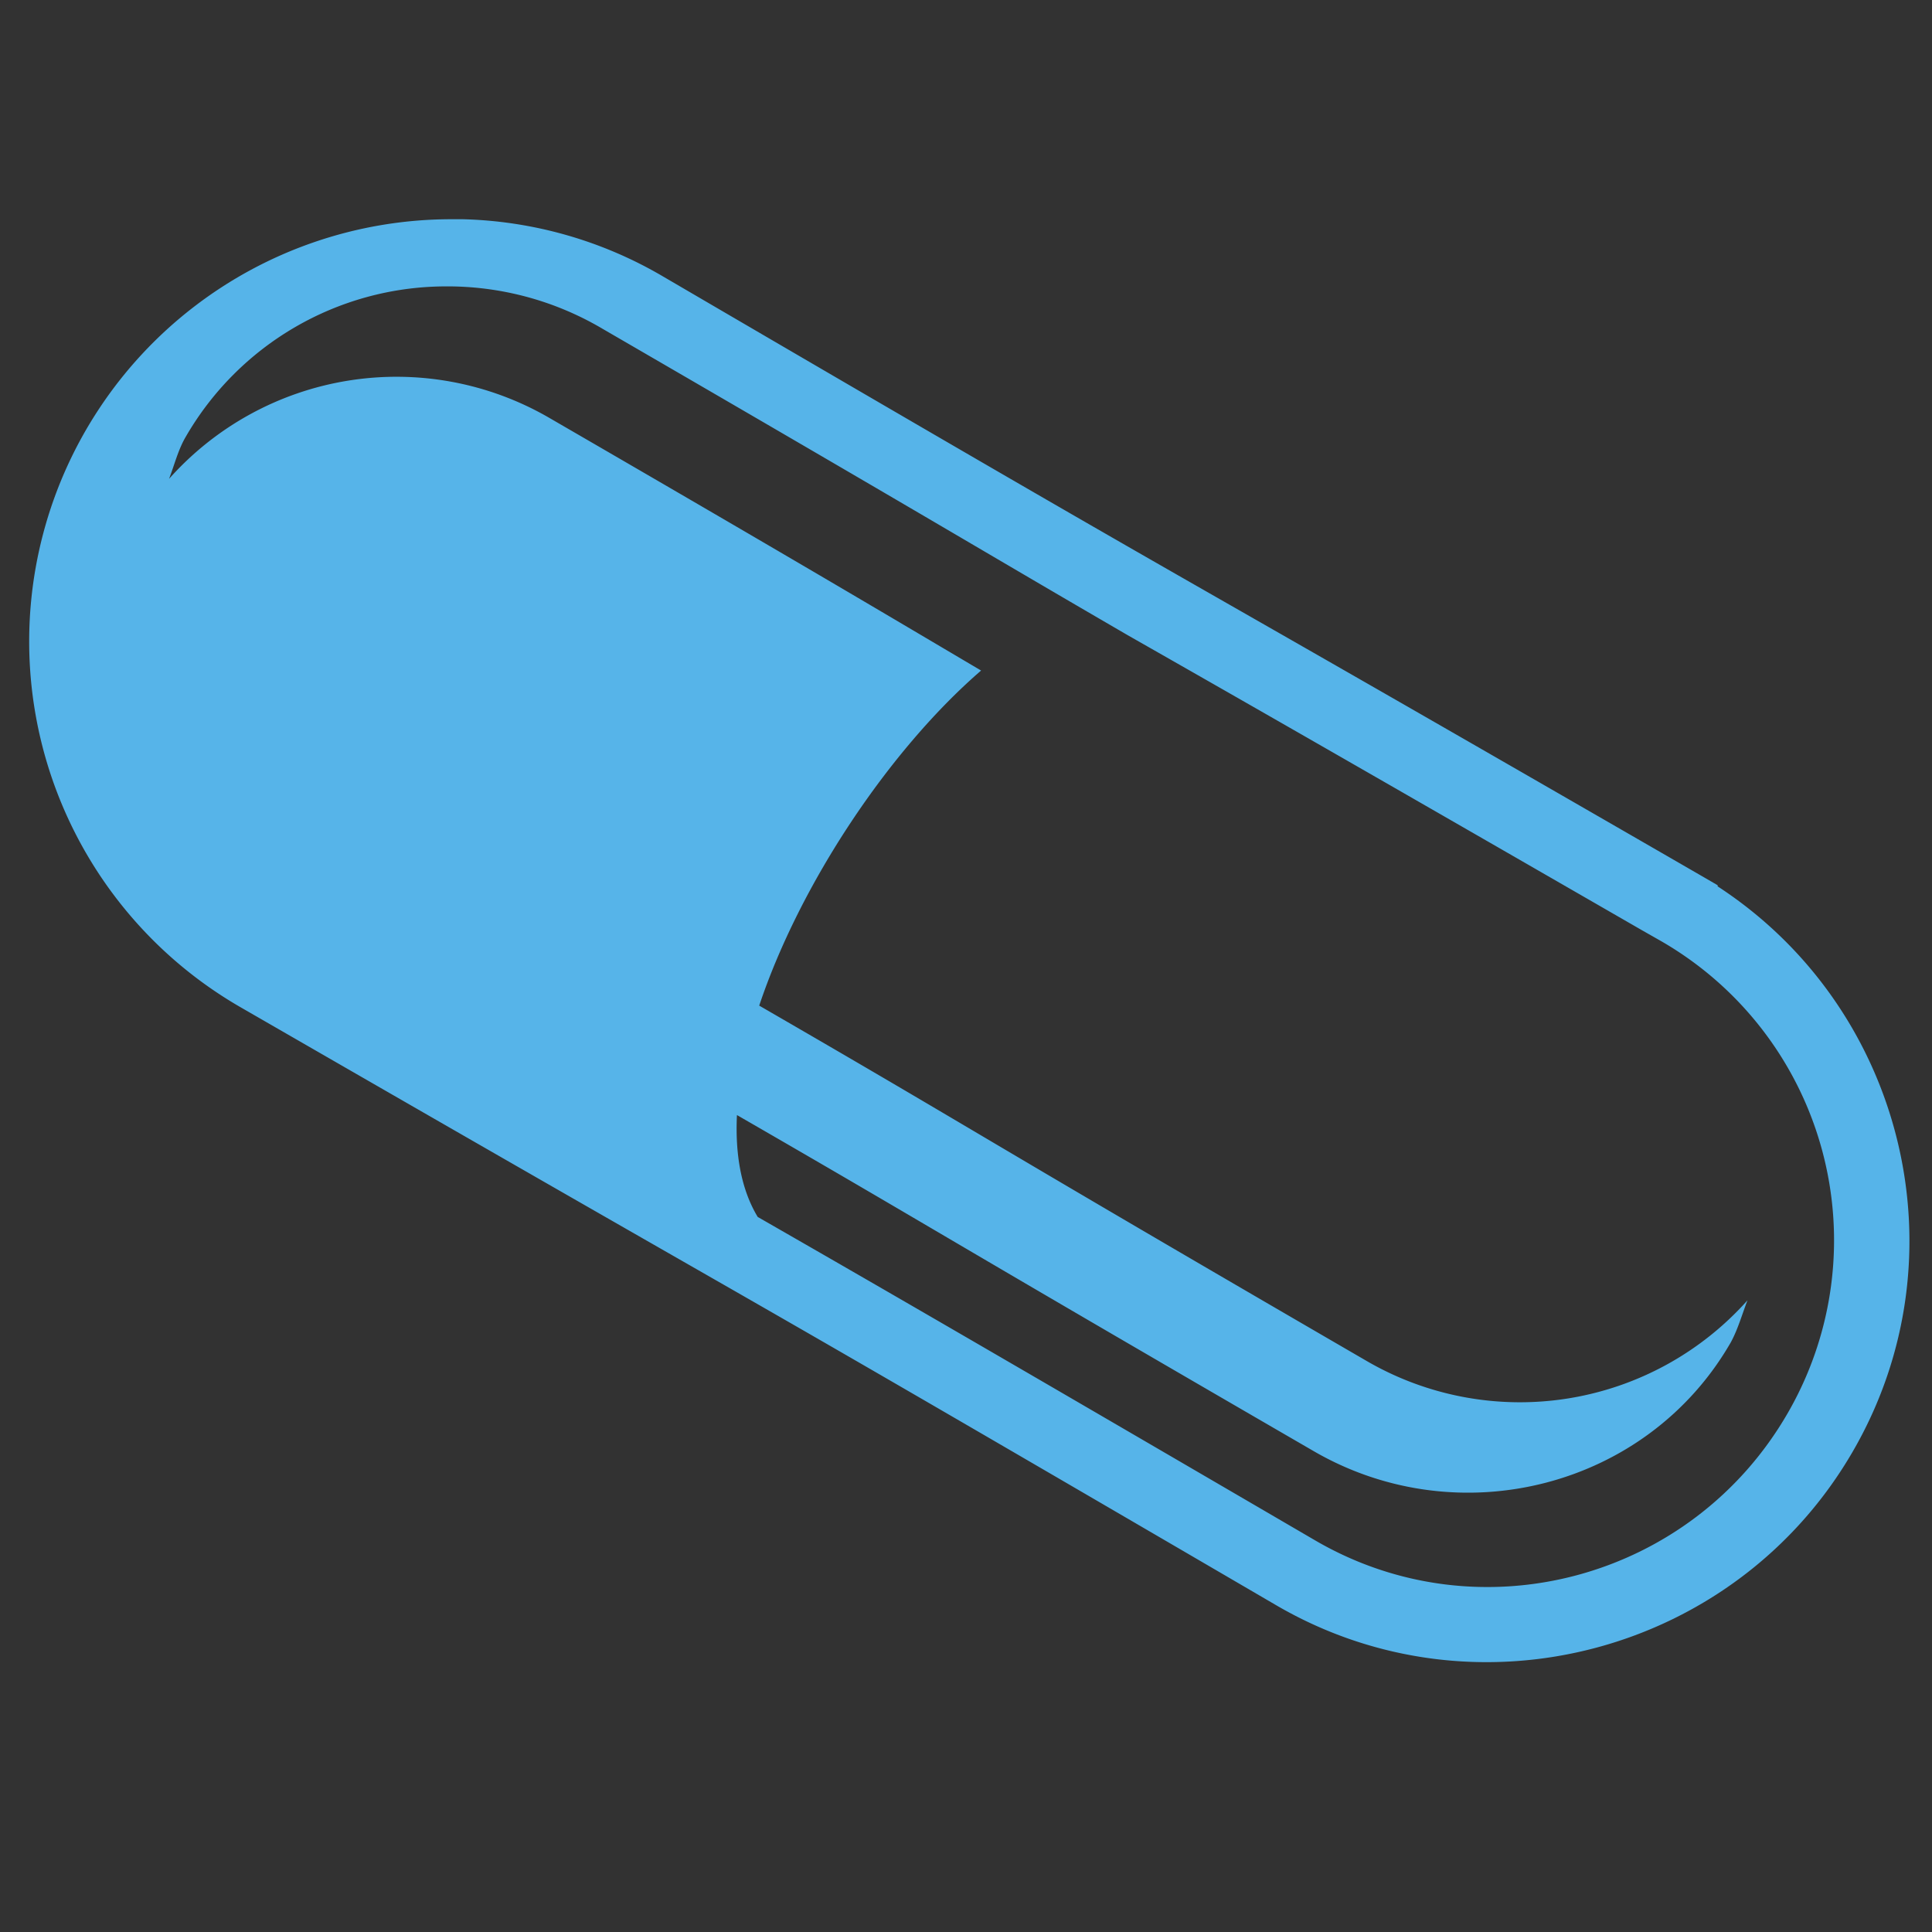 <svg id="Layer_1" data-name="Layer 1" xmlns="http://www.w3.org/2000/svg" viewBox="0 0 512 512"><defs><style>.cls-1{fill:#323232;}.cls-2{fill:#56b4e9;}</style></defs><title>pill</title><path class="cls-1" d="M0,0H512V512H0Z"/><path class="cls-2" d="M119,58.1h3.7a110.19,110.19,0,0,1,52.9,15.1c160.9,94,110.2,63.6,274.6,158.5l5,2.9v.3c49.4,32.2,65.7,98,35.9,149.6-30.8,53.4-99.6,72-152.9,40.9-164-95.7-113-65.4-274.5-158.5A111.89,111.89,0,0,1,119,58.1Zm-1.5,17.8a79.71,79.71,0,0,0-68.3,39.9c-2,3.4-3,7.5-4.4,11.1a80.7,80.7,0,0,1,100.7-16.2c69.9,40.5,90.6,52.9,114.5,67-24.3,21-48,56.5-58.8,88.8,61.4,35.5,55.9,33.2,161.2,94.3a80.83,80.83,0,0,0,100.7-16.2c-1.4,3.6-2.5,7.6-4.4,11.1-22.1,38.5-72,51.2-110.5,28.9-100.8-58.4-99.5-58.3-152.9-89.1-.5,10.4,1.1,19.7,5.5,27,31.2,17.9,57.7,33.2,147.7,85.7,43.7,25.5,99.8,10.3,125.2-33.6a91.51,91.51,0,0,0-33.5-125.2l-5.1-2.9c-79.3-45.7-106.8-61.4-136.3-78.2-40.1-23.3-47.8-28.2-139-81.1a80.78,80.78,0,0,0-42.3-11.3Z"/></svg>